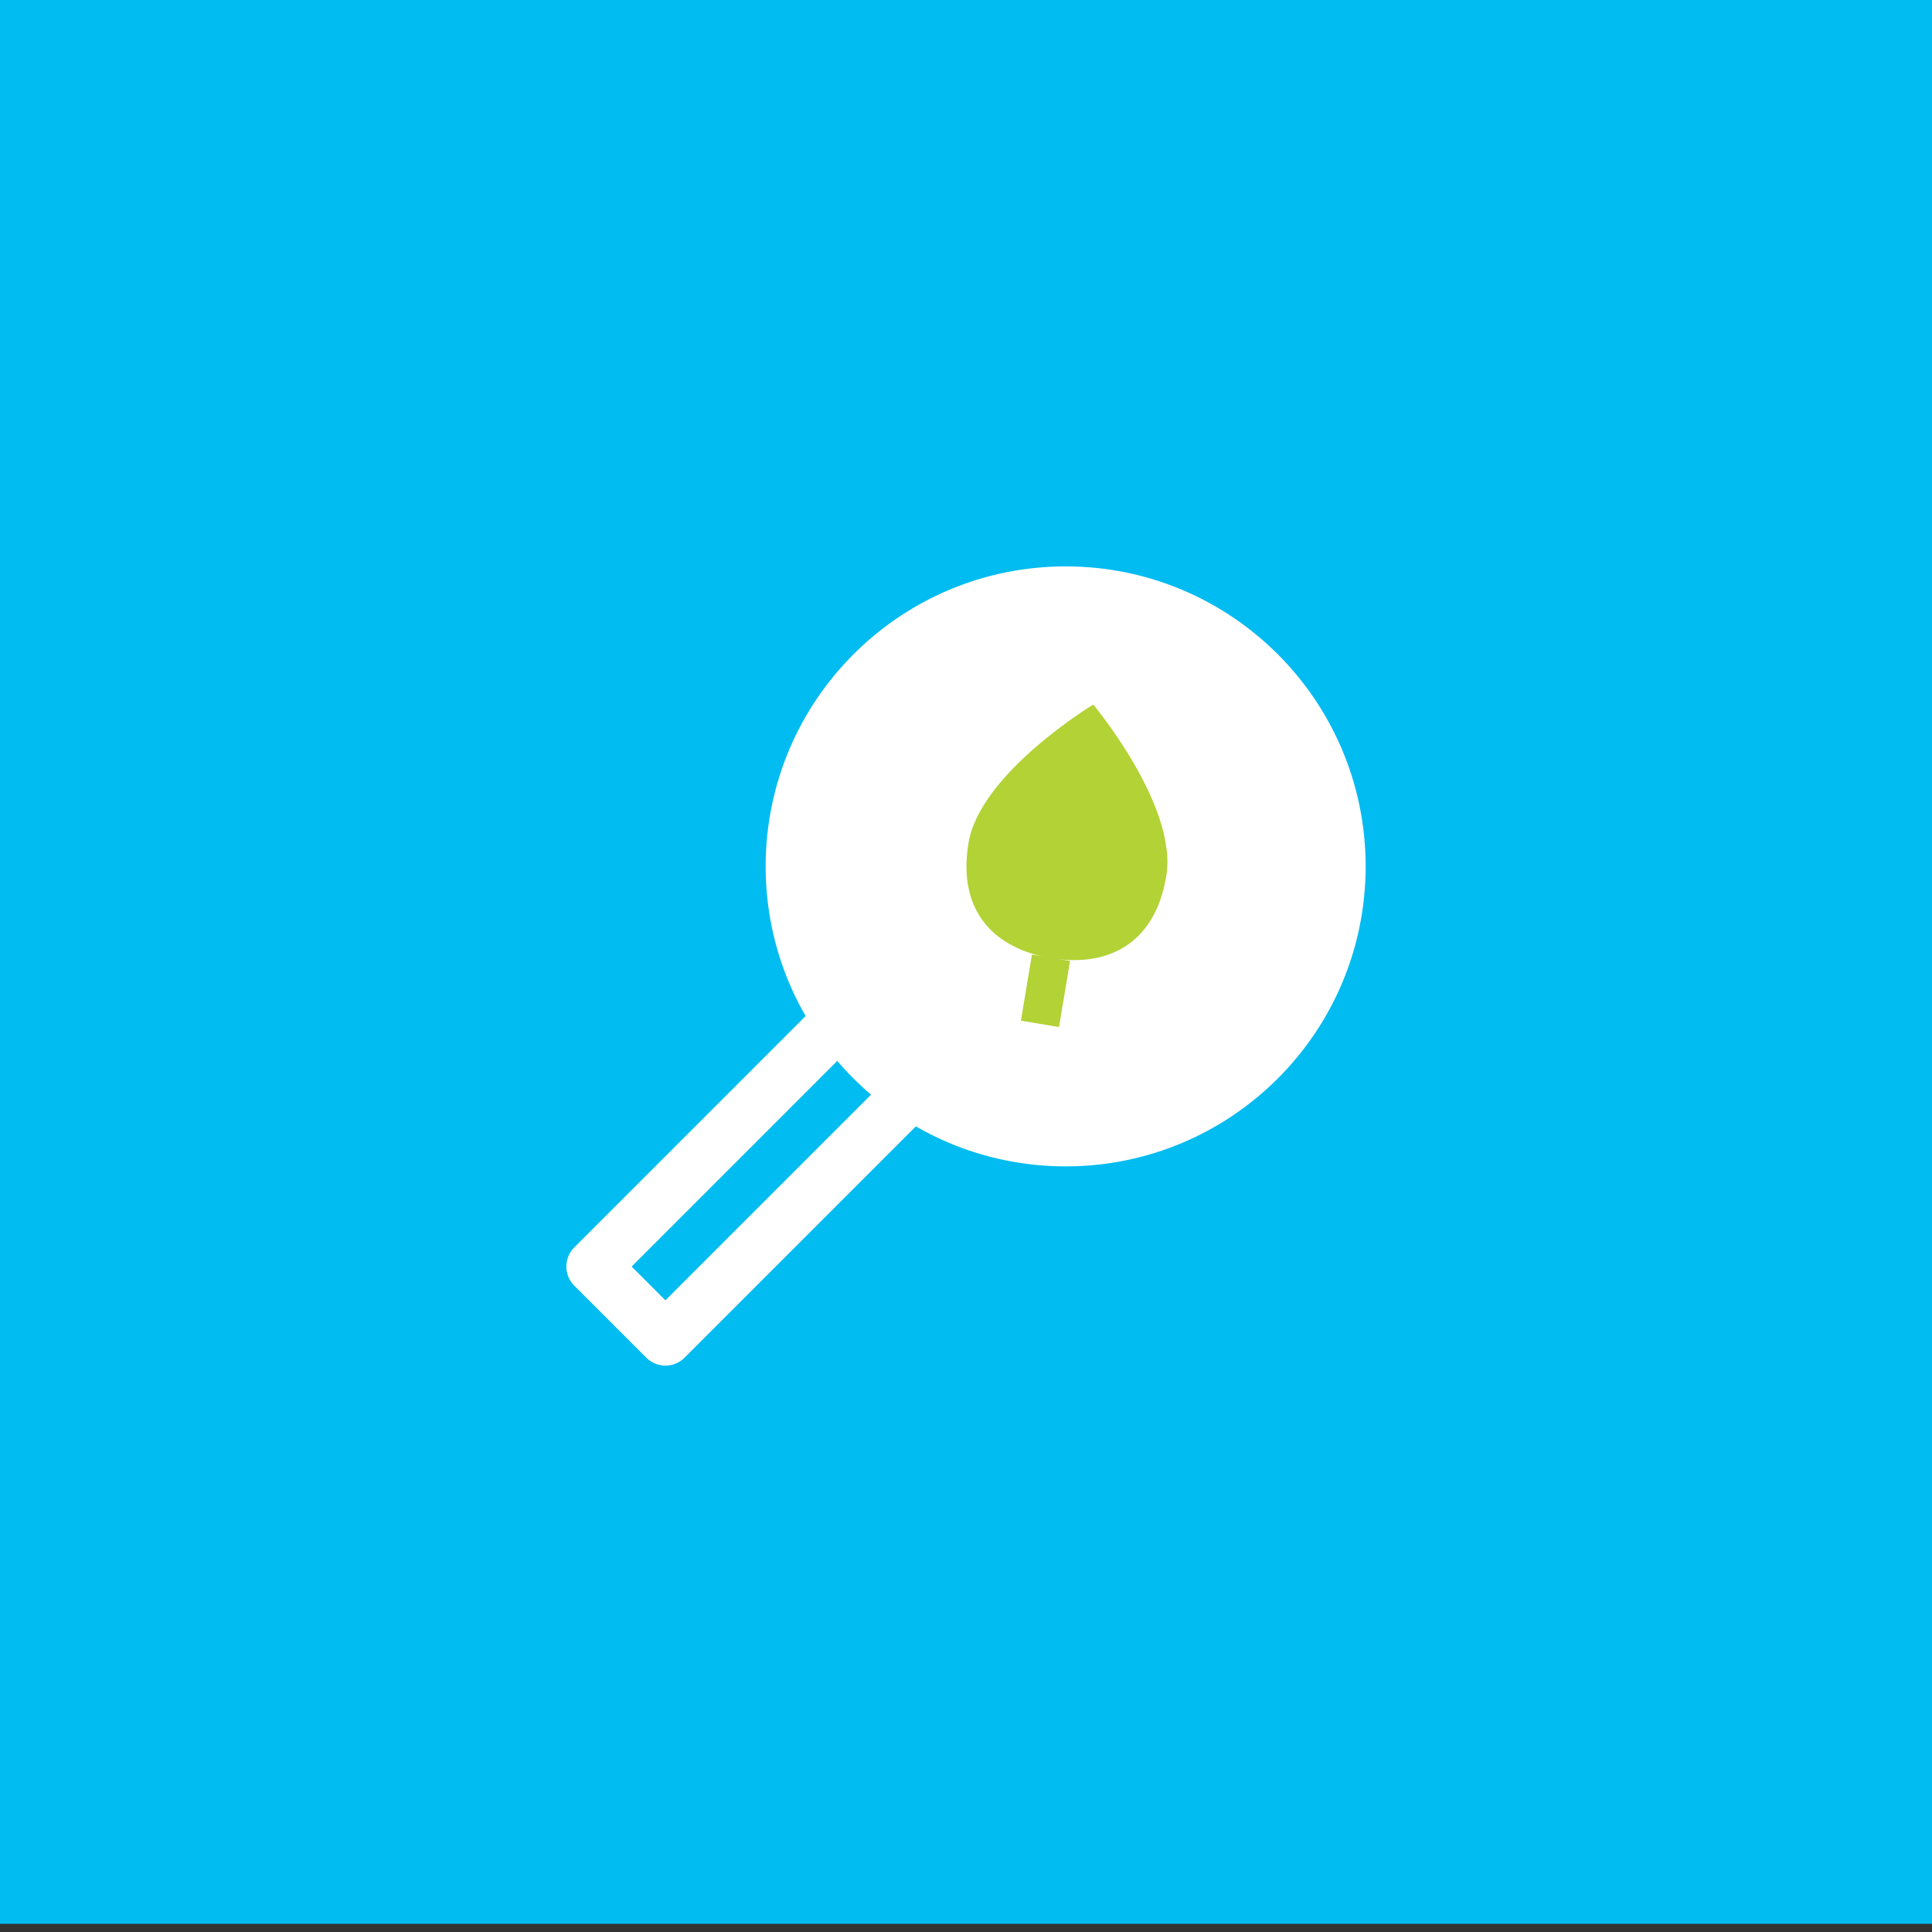 <svg width="500" height="500" viewBox="0 0 500 500" fill="none" xmlns="http://www.w3.org/2000/svg">
<rect x="0" y="0" width="500" height="500" fill="#333333" stroke="none"/>
<g clip-path="url(#clip0)">
<path d="M500 -2.12H0V497.88H500V-2.12Z" fill="#00BCF1"/>
<path d="M218.5 262.84L153.57 327.78L172.21 346.42L237.15 281.48C229.807 276.506 223.478 270.18 218.5 262.84V262.84Z" stroke="white" stroke-width="14" stroke-linecap="round" stroke-linejoin="round"/>
<path d="M275.79 294.86C314.803 294.86 346.43 263.233 346.43 224.22C346.43 185.207 314.803 153.58 275.79 153.58C236.777 153.58 205.15 185.207 205.15 224.22C205.15 263.233 236.777 294.86 275.79 294.86Z" fill="white" stroke="white" stroke-width="14" stroke-linecap="round" stroke-linejoin="round"/>
<path d="M301.84 226.69C298.84 244.81 286.12 250.32 271.98 247.96C257.84 245.6 247.62 236.26 250.65 218.14C253.68 200.02 282.93 182.34 282.93 182.34C282.93 182.34 304.87 208.57 301.84 226.69Z" fill="#B2D235"/>
<path d="M272 247.86L269.14 264.97" stroke="#B2D235" stroke-width="10" stroke-miterlimit="10"/>
</g>
<defs>
<clipPath id="clip0">
<rect width="500" height="500" fill="white"/>
</clipPath>
</defs>
</svg>
